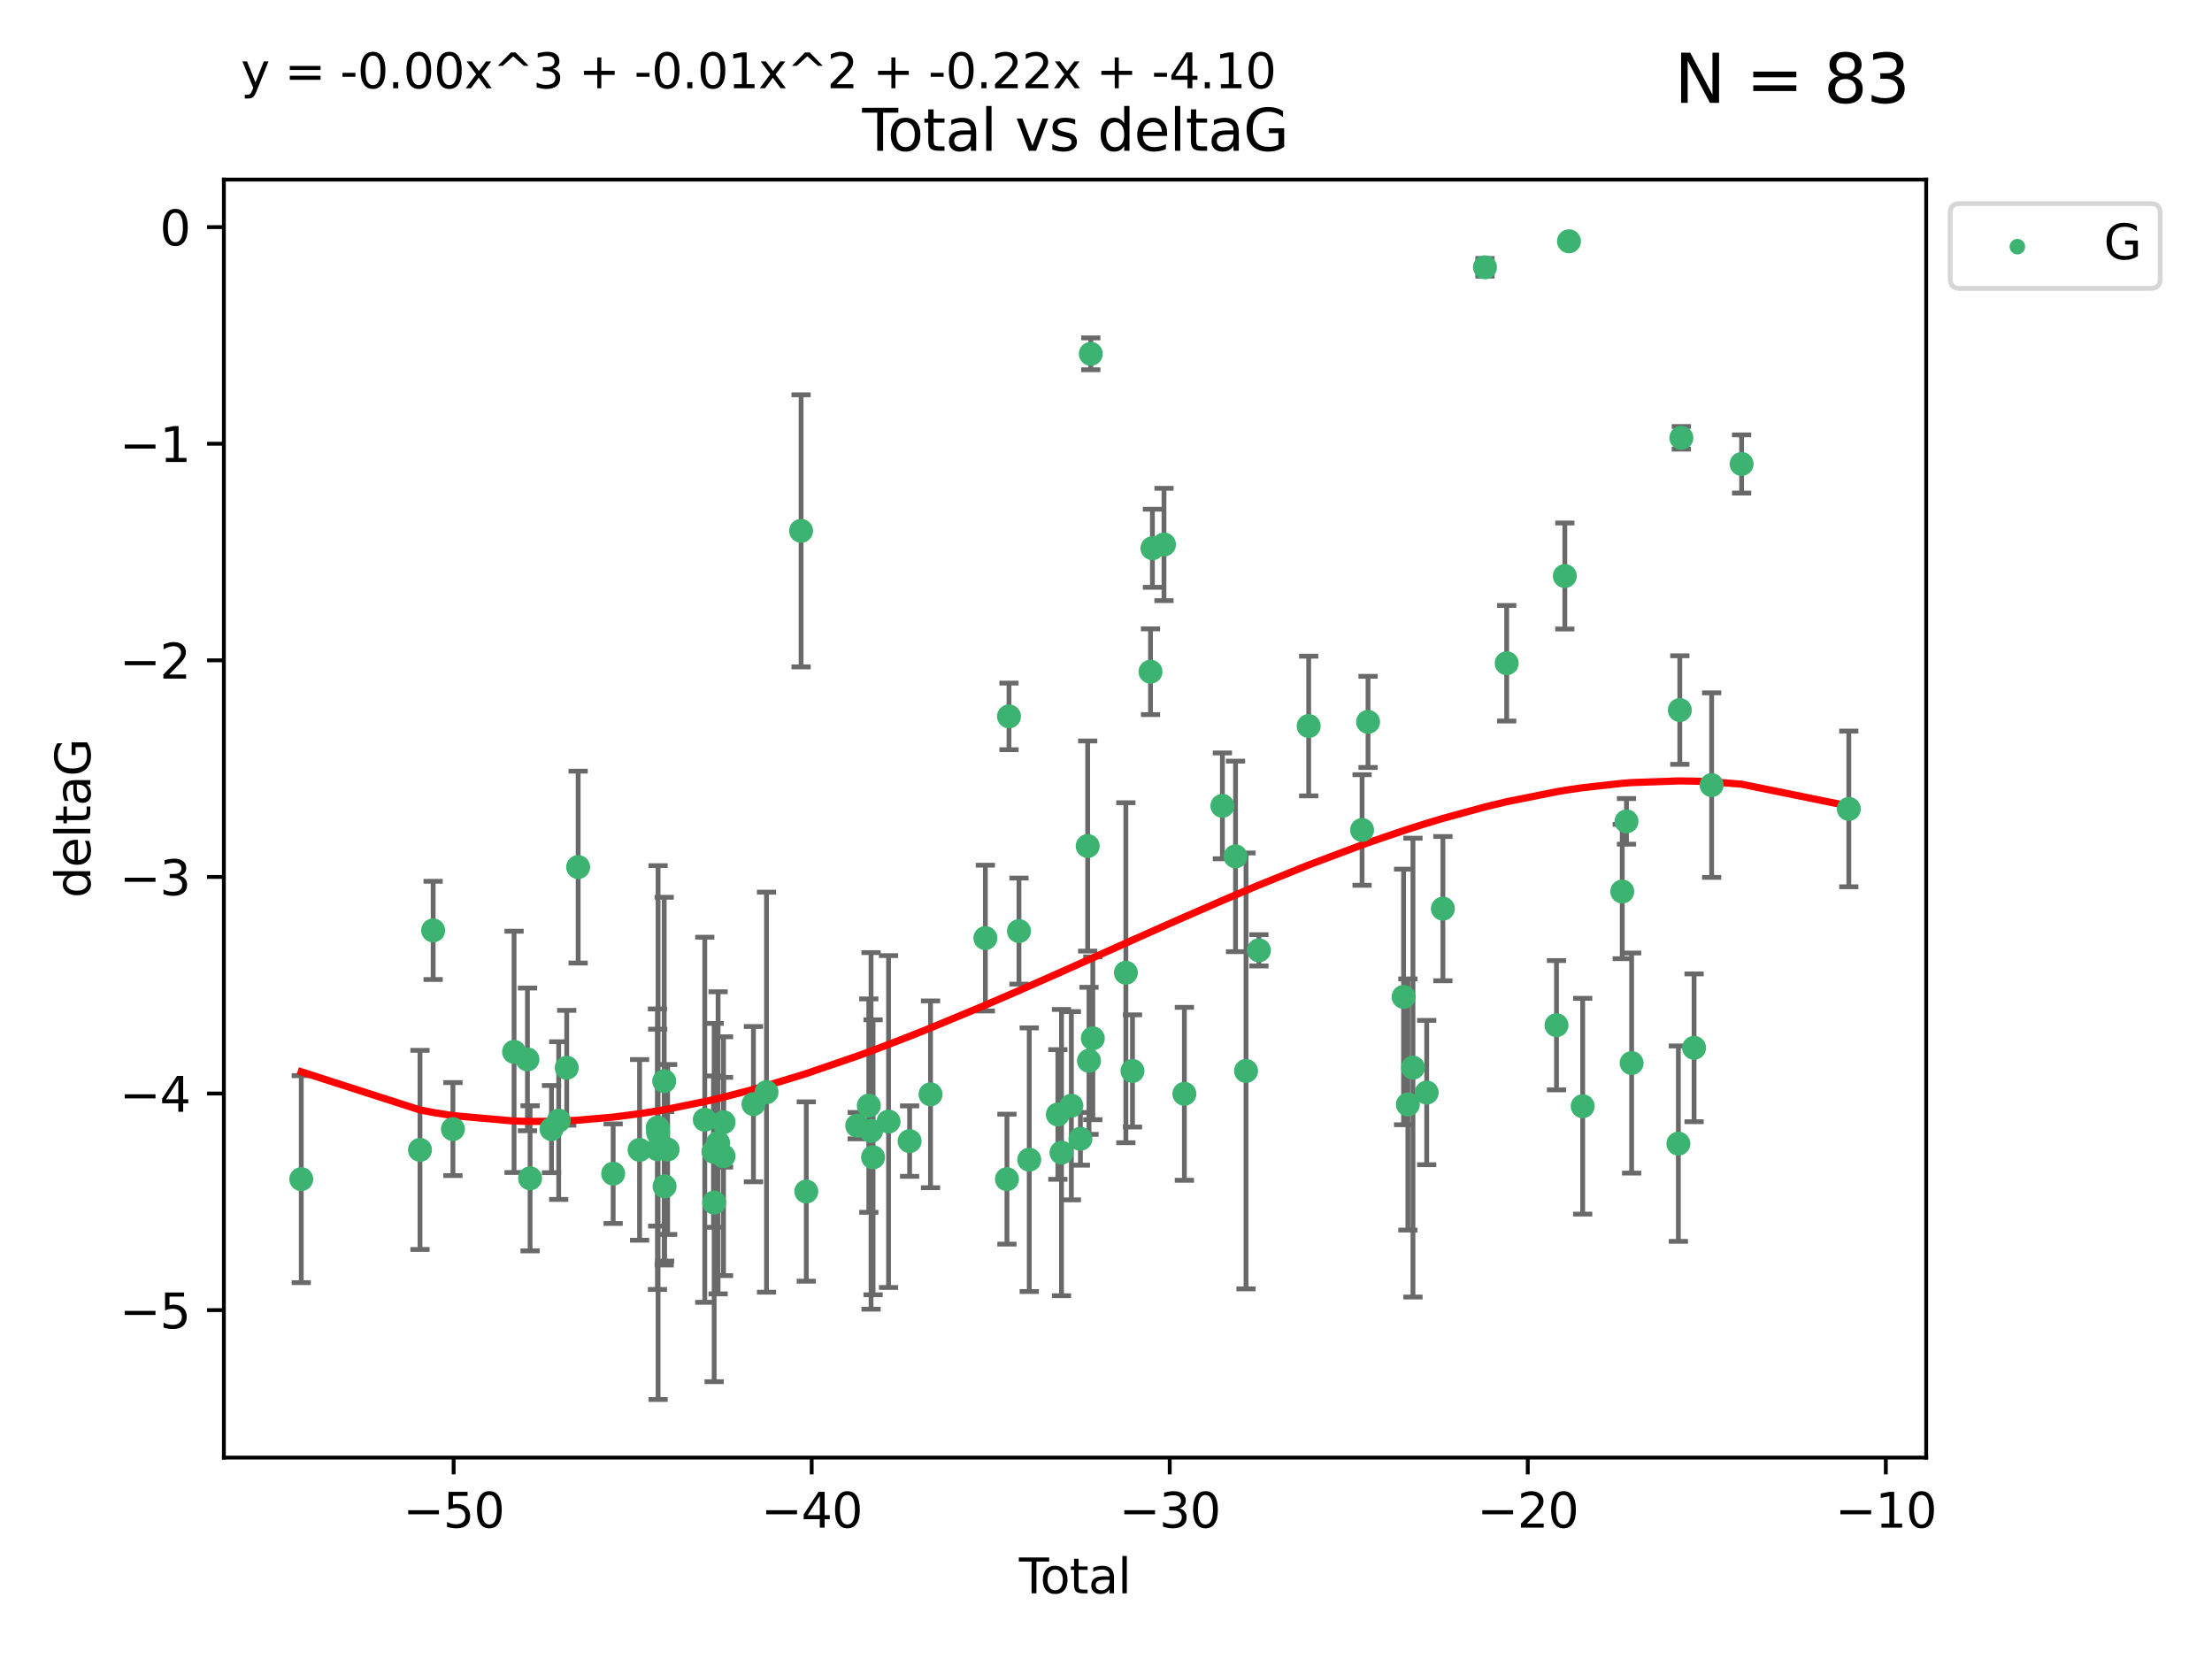 <?xml version="1.0" encoding="utf-8" standalone="no"?>
<!DOCTYPE svg PUBLIC "-//W3C//DTD SVG 1.1//EN"
  "http://www.w3.org/Graphics/SVG/1.1/DTD/svg11.dtd">
<svg xmlns:xlink="http://www.w3.org/1999/xlink" width="460.8pt" height="345.6pt" viewBox="0 0 460.8 345.6" xmlns="http://www.w3.org/2000/svg" version="1.1">
 <defs>
  <style type="text/css">*{stroke-linejoin: round; stroke-linecap: butt}</style>
 </defs>
 <g id="figure_1">
  <g id="patch_1">
   <path d="M 0 345.6 
L 460.8 345.6 
L 460.8 0 
L 0 0 
z
" style="fill: #ffffff"/>
  </g>
  <g id="axes_1">
   <g id="patch_2">
    <path d="M 46.64 303.64 
L 401.26 303.64 
L 401.26 37.411 
L 46.64 37.411 
z
" style="fill: #ffffff"/>
   </g>
   <g id="PathCollection_1">
    <defs>
     <path id="mba5faf07a5" d="M 0 1.118 
C 0.297 1.118 0.581 1 0.791 0.791 
C 1 0.581 1.118 0.297 1.118 0 
C 1.118 -0.297 1 -0.581 0.791 -0.791 
C 0.581 -1 0.297 -1.118 0 -1.118 
C -0.297 -1.118 -0.581 -1 -0.791 -0.791 
C -1 -0.581 -1.118 -0.297 -1.118 0 
C -1.118 0.297 -1 0.581 -0.791 0.791 
C -0.581 1 -0.297 1.118 0 1.118 
z
" style="stroke: #3cb371"/>
    </defs>
    <g clip-path="url(#p64772b6d7e)">
     <use xlink:href="#mba5faf07a5" x="62.759" y="245.636" style="fill: #3cb371; stroke: #3cb371"/>
     <use xlink:href="#mba5faf07a5" x="87.491" y="239.545" style="fill: #3cb371; stroke: #3cb371"/>
     <use xlink:href="#mba5faf07a5" x="90.233" y="193.822" style="fill: #3cb371; stroke: #3cb371"/>
     <use xlink:href="#mba5faf07a5" x="94.354" y="235.21" style="fill: #3cb371; stroke: #3cb371"/>
     <use xlink:href="#mba5faf07a5" x="107.092" y="219.121" style="fill: #3cb371; stroke: #3cb371"/>
     <use xlink:href="#mba5faf07a5" x="109.879" y="220.694" style="fill: #3cb371; stroke: #3cb371"/>
     <use xlink:href="#mba5faf07a5" x="110.43" y="245.465" style="fill: #3cb371; stroke: #3cb371"/>
     <use xlink:href="#mba5faf07a5" x="114.885" y="235.209" style="fill: #3cb371; stroke: #3cb371"/>
     <use xlink:href="#mba5faf07a5" x="116.388" y="233.438" style="fill: #3cb371; stroke: #3cb371"/>
     <use xlink:href="#mba5faf07a5" x="118.06" y="222.438" style="fill: #3cb371; stroke: #3cb371"/>
     <use xlink:href="#mba5faf07a5" x="120.44" y="180.628" style="fill: #3cb371; stroke: #3cb371"/>
     <use xlink:href="#mba5faf07a5" x="127.732" y="244.499" style="fill: #3cb371; stroke: #3cb371"/>
     <use xlink:href="#mba5faf07a5" x="133.241" y="239.542" style="fill: #3cb371; stroke: #3cb371"/>
     <use xlink:href="#mba5faf07a5" x="136.959" y="239.396" style="fill: #3cb371; stroke: #3cb371"/>
     <use xlink:href="#mba5faf07a5" x="137.015" y="234.902" style="fill: #3cb371; stroke: #3cb371"/>
     <use xlink:href="#mba5faf07a5" x="137.091" y="235.937" style="fill: #3cb371; stroke: #3cb371"/>
     <use xlink:href="#mba5faf07a5" x="138.366" y="225.218" style="fill: #3cb371; stroke: #3cb371"/>
     <use xlink:href="#mba5faf07a5" x="138.445" y="247.139" style="fill: #3cb371; stroke: #3cb371"/>
     <use xlink:href="#mba5faf07a5" x="139.078" y="239.458" style="fill: #3cb371; stroke: #3cb371"/>
     <use xlink:href="#mba5faf07a5" x="146.818" y="233.267" style="fill: #3cb371; stroke: #3cb371"/>
     <use xlink:href="#mba5faf07a5" x="148.628" y="239.905" style="fill: #3cb371; stroke: #3cb371"/>
     <use xlink:href="#mba5faf07a5" x="148.774" y="250.507" style="fill: #3cb371; stroke: #3cb371"/>
     <use xlink:href="#mba5faf07a5" x="149.594" y="238.074" style="fill: #3cb371; stroke: #3cb371"/>
     <use xlink:href="#mba5faf07a5" x="150.724" y="240.856" style="fill: #3cb371; stroke: #3cb371"/>
     <use xlink:href="#mba5faf07a5" x="150.725" y="233.778" style="fill: #3cb371; stroke: #3cb371"/>
     <use xlink:href="#mba5faf07a5" x="156.957" y="230.01" style="fill: #3cb371; stroke: #3cb371"/>
     <use xlink:href="#mba5faf07a5" x="159.68" y="227.525" style="fill: #3cb371; stroke: #3cb371"/>
     <use xlink:href="#mba5faf07a5" x="166.881" y="110.585" style="fill: #3cb371; stroke: #3cb371"/>
     <use xlink:href="#mba5faf07a5" x="167.967" y="248.215" style="fill: #3cb371; stroke: #3cb371"/>
     <use xlink:href="#mba5faf07a5" x="178.574" y="234.491" style="fill: #3cb371; stroke: #3cb371"/>
     <use xlink:href="#mba5faf07a5" x="180.988" y="230.321" style="fill: #3cb371; stroke: #3cb371"/>
     <use xlink:href="#mba5faf07a5" x="181.457" y="235.588" style="fill: #3cb371; stroke: #3cb371"/>
     <use xlink:href="#mba5faf07a5" x="181.878" y="241.086" style="fill: #3cb371; stroke: #3cb371"/>
     <use xlink:href="#mba5faf07a5" x="185.102" y="233.64" style="fill: #3cb371; stroke: #3cb371"/>
     <use xlink:href="#mba5faf07a5" x="189.489" y="237.715" style="fill: #3cb371; stroke: #3cb371"/>
     <use xlink:href="#mba5faf07a5" x="193.845" y="227.969" style="fill: #3cb371; stroke: #3cb371"/>
     <use xlink:href="#mba5faf07a5" x="205.269" y="195.418" style="fill: #3cb371; stroke: #3cb371"/>
     <use xlink:href="#mba5faf07a5" x="209.766" y="245.638" style="fill: #3cb371; stroke: #3cb371"/>
     <use xlink:href="#mba5faf07a5" x="210.193" y="149.237" style="fill: #3cb371; stroke: #3cb371"/>
     <use xlink:href="#mba5faf07a5" x="212.272" y="193.962" style="fill: #3cb371; stroke: #3cb371"/>
     <use xlink:href="#mba5faf07a5" x="214.411" y="241.588" style="fill: #3cb371; stroke: #3cb371"/>
     <use xlink:href="#mba5faf07a5" x="220.371" y="232.165" style="fill: #3cb371; stroke: #3cb371"/>
     <use xlink:href="#mba5faf07a5" x="221.13" y="240.11" style="fill: #3cb371; stroke: #3cb371"/>
     <use xlink:href="#mba5faf07a5" x="223.184" y="230.339" style="fill: #3cb371; stroke: #3cb371"/>
     <use xlink:href="#mba5faf07a5" x="225.073" y="237.234" style="fill: #3cb371; stroke: #3cb371"/>
     <use xlink:href="#mba5faf07a5" x="226.584" y="176.241" style="fill: #3cb371; stroke: #3cb371"/>
     <use xlink:href="#mba5faf07a5" x="226.857" y="220.986" style="fill: #3cb371; stroke: #3cb371"/>
     <use xlink:href="#mba5faf07a5" x="227.233" y="73.708" style="fill: #3cb371; stroke: #3cb371"/>
     <use xlink:href="#mba5faf07a5" x="227.655" y="216.298" style="fill: #3cb371; stroke: #3cb371"/>
     <use xlink:href="#mba5faf07a5" x="234.541" y="202.635" style="fill: #3cb371; stroke: #3cb371"/>
     <use xlink:href="#mba5faf07a5" x="235.918" y="223.095" style="fill: #3cb371; stroke: #3cb371"/>
     <use xlink:href="#mba5faf07a5" x="239.67" y="139.931" style="fill: #3cb371; stroke: #3cb371"/>
     <use xlink:href="#mba5faf07a5" x="240.07" y="114.208" style="fill: #3cb371; stroke: #3cb371"/>
     <use xlink:href="#mba5faf07a5" x="242.481" y="113.426" style="fill: #3cb371; stroke: #3cb371"/>
     <use xlink:href="#mba5faf07a5" x="246.728" y="227.86" style="fill: #3cb371; stroke: #3cb371"/>
     <use xlink:href="#mba5faf07a5" x="254.647" y="167.877" style="fill: #3cb371; stroke: #3cb371"/>
     <use xlink:href="#mba5faf07a5" x="257.385" y="178.402" style="fill: #3cb371; stroke: #3cb371"/>
     <use xlink:href="#mba5faf07a5" x="259.569" y="223.093" style="fill: #3cb371; stroke: #3cb371"/>
     <use xlink:href="#mba5faf07a5" x="262.256" y="197.967" style="fill: #3cb371; stroke: #3cb371"/>
     <use xlink:href="#mba5faf07a5" x="272.624" y="151.245" style="fill: #3cb371; stroke: #3cb371"/>
     <use xlink:href="#mba5faf07a5" x="283.745" y="172.901" style="fill: #3cb371; stroke: #3cb371"/>
     <use xlink:href="#mba5faf07a5" x="284.989" y="150.385" style="fill: #3cb371; stroke: #3cb371"/>
     <use xlink:href="#mba5faf07a5" x="292.393" y="207.68" style="fill: #3cb371; stroke: #3cb371"/>
     <use xlink:href="#mba5faf07a5" x="293.286" y="230.088" style="fill: #3cb371; stroke: #3cb371"/>
     <use xlink:href="#mba5faf07a5" x="294.346" y="222.403" style="fill: #3cb371; stroke: #3cb371"/>
     <use xlink:href="#mba5faf07a5" x="297.208" y="227.599" style="fill: #3cb371; stroke: #3cb371"/>
     <use xlink:href="#mba5faf07a5" x="300.582" y="189.289" style="fill: #3cb371; stroke: #3cb371"/>
     <use xlink:href="#mba5faf07a5" x="309.347" y="55.682" style="fill: #3cb371; stroke: #3cb371"/>
     <use xlink:href="#mba5faf07a5" x="313.871" y="138.164" style="fill: #3cb371; stroke: #3cb371"/>
     <use xlink:href="#mba5faf07a5" x="324.245" y="213.569" style="fill: #3cb371; stroke: #3cb371"/>
     <use xlink:href="#mba5faf07a5" x="325.984" y="119.992" style="fill: #3cb371; stroke: #3cb371"/>
     <use xlink:href="#mba5faf07a5" x="326.845" y="50.266" style="fill: #3cb371; stroke: #3cb371"/>
     <use xlink:href="#mba5faf07a5" x="329.703" y="230.443" style="fill: #3cb371; stroke: #3cb371"/>
     <use xlink:href="#mba5faf07a5" x="337.942" y="185.719" style="fill: #3cb371; stroke: #3cb371"/>
     <use xlink:href="#mba5faf07a5" x="338.826" y="171.107" style="fill: #3cb371; stroke: #3cb371"/>
     <use xlink:href="#mba5faf07a5" x="339.898" y="221.454" style="fill: #3cb371; stroke: #3cb371"/>
     <use xlink:href="#mba5faf07a5" x="349.636" y="238.241" style="fill: #3cb371; stroke: #3cb371"/>
     <use xlink:href="#mba5faf07a5" x="349.938" y="147.918" style="fill: #3cb371; stroke: #3cb371"/>
     <use xlink:href="#mba5faf07a5" x="350.257" y="91.203" style="fill: #3cb371; stroke: #3cb371"/>
     <use xlink:href="#mba5faf07a5" x="352.908" y="218.278" style="fill: #3cb371; stroke: #3cb371"/>
     <use xlink:href="#mba5faf07a5" x="356.569" y="163.553" style="fill: #3cb371; stroke: #3cb371"/>
     <use xlink:href="#mba5faf07a5" x="362.808" y="96.654" style="fill: #3cb371; stroke: #3cb371"/>
     <use xlink:href="#mba5faf07a5" x="385.141" y="168.513" style="fill: #3cb371; stroke: #3cb371"/>
    </g>
   </g>
   <g id="matplotlib.axis_1">
    <g id="xtick_1">
     <g id="line2d_1">
      <defs>
       <path id="mac112cb609" d="M 0 0 
L 0 3.5 
" style="stroke: #000000; stroke-width: 0.8"/>
      </defs>
      <g>
       <use xlink:href="#mac112cb609" x="94.502" y="303.64" style="stroke: #000000; stroke-width: 0.8"/>
      </g>
     </g>
     <g id="text_1">
      <!-- −50 -->
      <g transform="translate(83.949 318.238)scale(0.1 -0.1)">
       <defs>
        <path id="DejaVuSans-2212" d="M 678 2272 
L 4684 2272 
L 4684 1741 
L 678 1741 
L 678 2272 
z
" transform="scale(0.016)"/>
        <path id="DejaVuSans-35" d="M 691 4666 
L 3169 4666 
L 3169 4134 
L 1269 4134 
L 1269 2991 
Q 1406 3038 1543 3061 
Q 1681 3084 1819 3084 
Q 2600 3084 3056 2656 
Q 3513 2228 3513 1497 
Q 3513 744 3044 326 
Q 2575 -91 1722 -91 
Q 1428 -91 1123 -41 
Q 819 9 494 109 
L 494 744 
Q 775 591 1075 516 
Q 1375 441 1709 441 
Q 2250 441 2565 725 
Q 2881 1009 2881 1497 
Q 2881 1984 2565 2268 
Q 2250 2553 1709 2553 
Q 1456 2553 1204 2497 
Q 953 2441 691 2322 
L 691 4666 
z
" transform="scale(0.016)"/>
        <path id="DejaVuSans-30" d="M 2034 4250 
Q 1547 4250 1301 3770 
Q 1056 3291 1056 2328 
Q 1056 1369 1301 889 
Q 1547 409 2034 409 
Q 2525 409 2770 889 
Q 3016 1369 3016 2328 
Q 3016 3291 2770 3770 
Q 2525 4250 2034 4250 
z
M 2034 4750 
Q 2819 4750 3233 4129 
Q 3647 3509 3647 2328 
Q 3647 1150 3233 529 
Q 2819 -91 2034 -91 
Q 1250 -91 836 529 
Q 422 1150 422 2328 
Q 422 3509 836 4129 
Q 1250 4750 2034 4750 
z
" transform="scale(0.016)"/>
       </defs>
       <use xlink:href="#DejaVuSans-2212"/>
       <use xlink:href="#DejaVuSans-35" x="83.789"/>
       <use xlink:href="#DejaVuSans-30" x="147.412"/>
      </g>
     </g>
    </g>
    <g id="xtick_2">
     <g id="line2d_2">
      <g>
       <use xlink:href="#mac112cb609" x="169.088" y="303.64" style="stroke: #000000; stroke-width: 0.8"/>
      </g>
     </g>
     <g id="text_2">
      <!-- −40 -->
      <g transform="translate(158.536 318.238)scale(0.1 -0.1)">
       <defs>
        <path id="DejaVuSans-34" d="M 2419 4116 
L 825 1625 
L 2419 1625 
L 2419 4116 
z
M 2253 4666 
L 3047 4666 
L 3047 1625 
L 3713 1625 
L 3713 1100 
L 3047 1100 
L 3047 0 
L 2419 0 
L 2419 1100 
L 313 1100 
L 313 1709 
L 2253 4666 
z
" transform="scale(0.016)"/>
       </defs>
       <use xlink:href="#DejaVuSans-2212"/>
       <use xlink:href="#DejaVuSans-34" x="83.789"/>
       <use xlink:href="#DejaVuSans-30" x="147.412"/>
      </g>
     </g>
    </g>
    <g id="xtick_3">
     <g id="line2d_3">
      <g>
       <use xlink:href="#mac112cb609" x="243.675" y="303.64" style="stroke: #000000; stroke-width: 0.8"/>
      </g>
     </g>
     <g id="text_3">
      <!-- −30 -->
      <g transform="translate(233.123 318.238)scale(0.1 -0.1)">
       <defs>
        <path id="DejaVuSans-33" d="M 2597 2516 
Q 3050 2419 3304 2112 
Q 3559 1806 3559 1356 
Q 3559 666 3084 287 
Q 2609 -91 1734 -91 
Q 1441 -91 1130 -33 
Q 819 25 488 141 
L 488 750 
Q 750 597 1062 519 
Q 1375 441 1716 441 
Q 2309 441 2620 675 
Q 2931 909 2931 1356 
Q 2931 1769 2642 2001 
Q 2353 2234 1838 2234 
L 1294 2234 
L 1294 2753 
L 1863 2753 
Q 2328 2753 2575 2939 
Q 2822 3125 2822 3475 
Q 2822 3834 2567 4026 
Q 2313 4219 1838 4219 
Q 1578 4219 1281 4162 
Q 984 4106 628 3988 
L 628 4550 
Q 988 4650 1302 4700 
Q 1616 4750 1894 4750 
Q 2613 4750 3031 4423 
Q 3450 4097 3450 3541 
Q 3450 3153 3228 2886 
Q 3006 2619 2597 2516 
z
" transform="scale(0.016)"/>
       </defs>
       <use xlink:href="#DejaVuSans-2212"/>
       <use xlink:href="#DejaVuSans-33" x="83.789"/>
       <use xlink:href="#DejaVuSans-30" x="147.412"/>
      </g>
     </g>
    </g>
    <g id="xtick_4">
     <g id="line2d_4">
      <g>
       <use xlink:href="#mac112cb609" x="318.262" y="303.64" style="stroke: #000000; stroke-width: 0.8"/>
      </g>
     </g>
     <g id="text_4">
      <!-- −20 -->
      <g transform="translate(307.71 318.238)scale(0.1 -0.1)">
       <defs>
        <path id="DejaVuSans-32" d="M 1228 531 
L 3431 531 
L 3431 0 
L 469 0 
L 469 531 
Q 828 903 1448 1529 
Q 2069 2156 2228 2338 
Q 2531 2678 2651 2914 
Q 2772 3150 2772 3378 
Q 2772 3750 2511 3984 
Q 2250 4219 1831 4219 
Q 1534 4219 1204 4116 
Q 875 4013 500 3803 
L 500 4441 
Q 881 4594 1212 4672 
Q 1544 4750 1819 4750 
Q 2544 4750 2975 4387 
Q 3406 4025 3406 3419 
Q 3406 3131 3298 2873 
Q 3191 2616 2906 2266 
Q 2828 2175 2409 1742 
Q 1991 1309 1228 531 
z
" transform="scale(0.016)"/>
       </defs>
       <use xlink:href="#DejaVuSans-2212"/>
       <use xlink:href="#DejaVuSans-32" x="83.789"/>
       <use xlink:href="#DejaVuSans-30" x="147.412"/>
      </g>
     </g>
    </g>
    <g id="xtick_5">
     <g id="line2d_5">
      <g>
       <use xlink:href="#mac112cb609" x="392.849" y="303.64" style="stroke: #000000; stroke-width: 0.8"/>
      </g>
     </g>
     <g id="text_5">
      <!-- −10 -->
      <g transform="translate(382.296 318.238)scale(0.1 -0.1)">
       <defs>
        <path id="DejaVuSans-31" d="M 794 531 
L 1825 531 
L 1825 4091 
L 703 3866 
L 703 4441 
L 1819 4666 
L 2450 4666 
L 2450 531 
L 3481 531 
L 3481 0 
L 794 0 
L 794 531 
z
" transform="scale(0.016)"/>
       </defs>
       <use xlink:href="#DejaVuSans-2212"/>
       <use xlink:href="#DejaVuSans-31" x="83.789"/>
       <use xlink:href="#DejaVuSans-30" x="147.412"/>
      </g>
     </g>
    </g>
    <g id="text_6">
     <!-- Total -->
     <g transform="translate(212.273 331.917)scale(0.1 -0.1)">
      <defs>
       <path id="DejaVuSans-54" d="M -19 4666 
L 3928 4666 
L 3928 4134 
L 2272 4134 
L 2272 0 
L 1638 0 
L 1638 4134 
L -19 4134 
L -19 4666 
z
" transform="scale(0.016)"/>
       <path id="DejaVuSans-6f" d="M 1959 3097 
Q 1497 3097 1228 2736 
Q 959 2375 959 1747 
Q 959 1119 1226 758 
Q 1494 397 1959 397 
Q 2419 397 2687 759 
Q 2956 1122 2956 1747 
Q 2956 2369 2687 2733 
Q 2419 3097 1959 3097 
z
M 1959 3584 
Q 2709 3584 3137 3096 
Q 3566 2609 3566 1747 
Q 3566 888 3137 398 
Q 2709 -91 1959 -91 
Q 1206 -91 779 398 
Q 353 888 353 1747 
Q 353 2609 779 3096 
Q 1206 3584 1959 3584 
z
" transform="scale(0.016)"/>
       <path id="DejaVuSans-74" d="M 1172 4494 
L 1172 3500 
L 2356 3500 
L 2356 3053 
L 1172 3053 
L 1172 1153 
Q 1172 725 1289 603 
Q 1406 481 1766 481 
L 2356 481 
L 2356 0 
L 1766 0 
Q 1100 0 847 248 
Q 594 497 594 1153 
L 594 3053 
L 172 3053 
L 172 3500 
L 594 3500 
L 594 4494 
L 1172 4494 
z
" transform="scale(0.016)"/>
       <path id="DejaVuSans-61" d="M 2194 1759 
Q 1497 1759 1228 1600 
Q 959 1441 959 1056 
Q 959 750 1161 570 
Q 1363 391 1709 391 
Q 2188 391 2477 730 
Q 2766 1069 2766 1631 
L 2766 1759 
L 2194 1759 
z
M 3341 1997 
L 3341 0 
L 2766 0 
L 2766 531 
Q 2569 213 2275 61 
Q 1981 -91 1556 -91 
Q 1019 -91 701 211 
Q 384 513 384 1019 
Q 384 1609 779 1909 
Q 1175 2209 1959 2209 
L 2766 2209 
L 2766 2266 
Q 2766 2663 2505 2880 
Q 2244 3097 1772 3097 
Q 1472 3097 1187 3025 
Q 903 2953 641 2809 
L 641 3341 
Q 956 3463 1253 3523 
Q 1550 3584 1831 3584 
Q 2591 3584 2966 3190 
Q 3341 2797 3341 1997 
z
" transform="scale(0.016)"/>
       <path id="DejaVuSans-6c" d="M 603 4863 
L 1178 4863 
L 1178 0 
L 603 0 
L 603 4863 
z
" transform="scale(0.016)"/>
      </defs>
      <use xlink:href="#DejaVuSans-54"/>
      <use xlink:href="#DejaVuSans-6f" x="44.084"/>
      <use xlink:href="#DejaVuSans-74" x="105.266"/>
      <use xlink:href="#DejaVuSans-61" x="144.475"/>
      <use xlink:href="#DejaVuSans-6c" x="205.754"/>
     </g>
    </g>
   </g>
   <g id="matplotlib.axis_2">
    <g id="ytick_1">
     <g id="line2d_6">
      <defs>
       <path id="me16976a8c5" d="M 0 0 
L -3.5 0 
" style="stroke: #000000; stroke-width: 0.8"/>
      </defs>
      <g>
       <use xlink:href="#me16976a8c5" x="46.64" y="272.918" style="stroke: #000000; stroke-width: 0.8"/>
      </g>
     </g>
     <g id="text_7">
      <!-- −5 -->
      <g transform="translate(24.898 276.717)scale(0.1 -0.1)">
       <use xlink:href="#DejaVuSans-2212"/>
       <use xlink:href="#DejaVuSans-35" x="83.789"/>
      </g>
     </g>
    </g>
    <g id="ytick_2">
     <g id="line2d_7">
      <g>
       <use xlink:href="#me16976a8c5" x="46.64" y="227.798" style="stroke: #000000; stroke-width: 0.8"/>
      </g>
     </g>
     <g id="text_8">
      <!-- −4 -->
      <g transform="translate(24.898 231.598)scale(0.1 -0.1)">
       <use xlink:href="#DejaVuSans-2212"/>
       <use xlink:href="#DejaVuSans-34" x="83.789"/>
      </g>
     </g>
    </g>
    <g id="ytick_3">
     <g id="line2d_8">
      <g>
       <use xlink:href="#me16976a8c5" x="46.64" y="182.678" style="stroke: #000000; stroke-width: 0.8"/>
      </g>
     </g>
     <g id="text_9">
      <!-- −3 -->
      <g transform="translate(24.898 186.478)scale(0.1 -0.1)">
       <use xlink:href="#DejaVuSans-2212"/>
       <use xlink:href="#DejaVuSans-33" x="83.789"/>
      </g>
     </g>
    </g>
    <g id="ytick_4">
     <g id="line2d_9">
      <g>
       <use xlink:href="#me16976a8c5" x="46.64" y="137.559" style="stroke: #000000; stroke-width: 0.8"/>
      </g>
     </g>
     <g id="text_10">
      <!-- −2 -->
      <g transform="translate(24.898 141.358)scale(0.1 -0.1)">
       <use xlink:href="#DejaVuSans-2212"/>
       <use xlink:href="#DejaVuSans-32" x="83.789"/>
      </g>
     </g>
    </g>
    <g id="ytick_5">
     <g id="line2d_10">
      <g>
       <use xlink:href="#me16976a8c5" x="46.64" y="92.439" style="stroke: #000000; stroke-width: 0.8"/>
      </g>
     </g>
     <g id="text_11">
      <!-- −1 -->
      <g transform="translate(24.898 96.238)scale(0.1 -0.1)">
       <use xlink:href="#DejaVuSans-2212"/>
       <use xlink:href="#DejaVuSans-31" x="83.789"/>
      </g>
     </g>
    </g>
    <g id="ytick_6">
     <g id="line2d_11">
      <g>
       <use xlink:href="#me16976a8c5" x="46.64" y="47.319" style="stroke: #000000; stroke-width: 0.8"/>
      </g>
     </g>
     <g id="text_12">
      <!-- 0 -->
      <g transform="translate(33.278 51.118)scale(0.1 -0.1)">
       <use xlink:href="#DejaVuSans-30"/>
      </g>
     </g>
    </g>
    <g id="text_13">
     <!-- deltaG -->
     <g transform="translate(18.818 187.064)rotate(-90)scale(0.1 -0.1)">
      <defs>
       <path id="DejaVuSans-64" d="M 2906 2969 
L 2906 4863 
L 3481 4863 
L 3481 0 
L 2906 0 
L 2906 525 
Q 2725 213 2448 61 
Q 2172 -91 1784 -91 
Q 1150 -91 751 415 
Q 353 922 353 1747 
Q 353 2572 751 3078 
Q 1150 3584 1784 3584 
Q 2172 3584 2448 3432 
Q 2725 3281 2906 2969 
z
M 947 1747 
Q 947 1113 1208 752 
Q 1469 391 1925 391 
Q 2381 391 2643 752 
Q 2906 1113 2906 1747 
Q 2906 2381 2643 2742 
Q 2381 3103 1925 3103 
Q 1469 3103 1208 2742 
Q 947 2381 947 1747 
z
" transform="scale(0.016)"/>
       <path id="DejaVuSans-65" d="M 3597 1894 
L 3597 1613 
L 953 1613 
Q 991 1019 1311 708 
Q 1631 397 2203 397 
Q 2534 397 2845 478 
Q 3156 559 3463 722 
L 3463 178 
Q 3153 47 2828 -22 
Q 2503 -91 2169 -91 
Q 1331 -91 842 396 
Q 353 884 353 1716 
Q 353 2575 817 3079 
Q 1281 3584 2069 3584 
Q 2775 3584 3186 3129 
Q 3597 2675 3597 1894 
z
M 3022 2063 
Q 3016 2534 2758 2815 
Q 2500 3097 2075 3097 
Q 1594 3097 1305 2825 
Q 1016 2553 972 2059 
L 3022 2063 
z
" transform="scale(0.016)"/>
       <path id="DejaVuSans-47" d="M 3809 666 
L 3809 1919 
L 2778 1919 
L 2778 2438 
L 4434 2438 
L 4434 434 
Q 4069 175 3628 42 
Q 3188 -91 2688 -91 
Q 1594 -91 976 548 
Q 359 1188 359 2328 
Q 359 3472 976 4111 
Q 1594 4750 2688 4750 
Q 3144 4750 3555 4637 
Q 3966 4525 4313 4306 
L 4313 3634 
Q 3963 3931 3569 4081 
Q 3175 4231 2741 4231 
Q 1884 4231 1454 3753 
Q 1025 3275 1025 2328 
Q 1025 1384 1454 906 
Q 1884 428 2741 428 
Q 3075 428 3337 486 
Q 3600 544 3809 666 
z
" transform="scale(0.016)"/>
      </defs>
      <use xlink:href="#DejaVuSans-64"/>
      <use xlink:href="#DejaVuSans-65" x="63.477"/>
      <use xlink:href="#DejaVuSans-6c" x="125"/>
      <use xlink:href="#DejaVuSans-74" x="152.783"/>
      <use xlink:href="#DejaVuSans-61" x="191.992"/>
      <use xlink:href="#DejaVuSans-47" x="253.271"/>
     </g>
    </g>
   </g>
   <g id="LineCollection_1">
    <path d="M 62.759 267.198 
L 62.759 224.073 
" clip-path="url(#p64772b6d7e)" style="fill: none; stroke: #696969"/>
    <path d="M 87.491 260.283 
L 87.491 218.806 
" clip-path="url(#p64772b6d7e)" style="fill: none; stroke: #696969"/>
    <path d="M 90.233 204.051 
L 90.233 183.593 
" clip-path="url(#p64772b6d7e)" style="fill: none; stroke: #696969"/>
    <path d="M 94.354 244.896 
L 94.354 225.523 
" clip-path="url(#p64772b6d7e)" style="fill: none; stroke: #696969"/>
    <path d="M 107.092 244.252 
L 107.092 193.99 
" clip-path="url(#p64772b6d7e)" style="fill: none; stroke: #696969"/>
    <path d="M 109.879 235.555 
L 109.879 205.832 
" clip-path="url(#p64772b6d7e)" style="fill: none; stroke: #696969"/>
    <path d="M 110.43 260.581 
L 110.43 230.349 
" clip-path="url(#p64772b6d7e)" style="fill: none; stroke: #696969"/>
    <path d="M 114.885 244.293 
L 114.885 226.126 
" clip-path="url(#p64772b6d7e)" style="fill: none; stroke: #696969"/>
    <path d="M 116.388 249.866 
L 116.388 217.01 
" clip-path="url(#p64772b6d7e)" style="fill: none; stroke: #696969"/>
    <path d="M 118.06 234.399 
L 118.06 210.477 
" clip-path="url(#p64772b6d7e)" style="fill: none; stroke: #696969"/>
    <path d="M 120.44 200.612 
L 120.44 160.644 
" clip-path="url(#p64772b6d7e)" style="fill: none; stroke: #696969"/>
    <path d="M 127.732 254.873 
L 127.732 234.125 
" clip-path="url(#p64772b6d7e)" style="fill: none; stroke: #696969"/>
    <path d="M 133.241 258.359 
L 133.241 220.725 
" clip-path="url(#p64772b6d7e)" style="fill: none; stroke: #696969"/>
    <path d="M 136.959 268.614 
L 136.959 210.178 
" clip-path="url(#p64772b6d7e)" style="fill: none; stroke: #696969"/>
    <path d="M 137.015 255.409 
L 137.015 214.396 
" clip-path="url(#p64772b6d7e)" style="fill: none; stroke: #696969"/>
    <path d="M 137.091 291.539 
L 137.091 180.336 
" clip-path="url(#p64772b6d7e)" style="fill: none; stroke: #696969"/>
    <path d="M 138.366 263.519 
L 138.366 186.917 
" clip-path="url(#p64772b6d7e)" style="fill: none; stroke: #696969"/>
    <path d="M 138.445 262.704 
L 138.445 231.574 
" clip-path="url(#p64772b6d7e)" style="fill: none; stroke: #696969"/>
    <path d="M 139.078 257.155 
L 139.078 221.76 
" clip-path="url(#p64772b6d7e)" style="fill: none; stroke: #696969"/>
    <path d="M 146.818 271.293 
L 146.818 195.242 
" clip-path="url(#p64772b6d7e)" style="fill: none; stroke: #696969"/>
    <path d="M 148.628 255.67 
L 148.628 224.14 
" clip-path="url(#p64772b6d7e)" style="fill: none; stroke: #696969"/>
    <path d="M 148.774 287.827 
L 148.774 213.187 
" clip-path="url(#p64772b6d7e)" style="fill: none; stroke: #696969"/>
    <path d="M 149.594 269.539 
L 149.594 206.608 
" clip-path="url(#p64772b6d7e)" style="fill: none; stroke: #696969"/>
    <path d="M 150.724 265.736 
L 150.724 215.976 
" clip-path="url(#p64772b6d7e)" style="fill: none; stroke: #696969"/>
    <path d="M 150.725 243.123 
L 150.725 224.432 
" clip-path="url(#p64772b6d7e)" style="fill: none; stroke: #696969"/>
    <path d="M 156.957 246.181 
L 156.957 213.838 
" clip-path="url(#p64772b6d7e)" style="fill: none; stroke: #696969"/>
    <path d="M 159.68 269.191 
L 159.68 185.858 
" clip-path="url(#p64772b6d7e)" style="fill: none; stroke: #696969"/>
    <path d="M 166.881 138.926 
L 166.881 82.244 
" clip-path="url(#p64772b6d7e)" style="fill: none; stroke: #696969"/>
    <path d="M 167.967 266.897 
L 167.967 229.533 
" clip-path="url(#p64772b6d7e)" style="fill: none; stroke: #696969"/>
    <path d="M 178.574 237.236 
L 178.574 231.747 
" clip-path="url(#p64772b6d7e)" style="fill: none; stroke: #696969"/>
    <path d="M 180.988 252.551 
L 180.988 208.09 
" clip-path="url(#p64772b6d7e)" style="fill: none; stroke: #696969"/>
    <path d="M 181.457 272.729 
L 181.457 198.446 
" clip-path="url(#p64772b6d7e)" style="fill: none; stroke: #696969"/>
    <path d="M 181.878 269.728 
L 181.878 212.445 
" clip-path="url(#p64772b6d7e)" style="fill: none; stroke: #696969"/>
    <path d="M 185.102 268.206 
L 185.102 199.074 
" clip-path="url(#p64772b6d7e)" style="fill: none; stroke: #696969"/>
    <path d="M 189.489 245.053 
L 189.489 230.377 
" clip-path="url(#p64772b6d7e)" style="fill: none; stroke: #696969"/>
    <path d="M 193.845 247.429 
L 193.845 208.509 
" clip-path="url(#p64772b6d7e)" style="fill: none; stroke: #696969"/>
    <path d="M 205.269 210.604 
L 205.269 180.232 
" clip-path="url(#p64772b6d7e)" style="fill: none; stroke: #696969"/>
    <path d="M 209.766 259.171 
L 209.766 232.105 
" clip-path="url(#p64772b6d7e)" style="fill: none; stroke: #696969"/>
    <path d="M 210.193 156.175 
L 210.193 142.299 
" clip-path="url(#p64772b6d7e)" style="fill: none; stroke: #696969"/>
    <path d="M 212.272 205.006 
L 212.272 182.917 
" clip-path="url(#p64772b6d7e)" style="fill: none; stroke: #696969"/>
    <path d="M 214.411 269.045 
L 214.411 214.131 
" clip-path="url(#p64772b6d7e)" style="fill: none; stroke: #696969"/>
    <path d="M 220.371 245.672 
L 220.371 218.658 
" clip-path="url(#p64772b6d7e)" style="fill: none; stroke: #696969"/>
    <path d="M 221.13 269.924 
L 221.13 210.295 
" clip-path="url(#p64772b6d7e)" style="fill: none; stroke: #696969"/>
    <path d="M 223.184 249.949 
L 223.184 210.73 
" clip-path="url(#p64772b6d7e)" style="fill: none; stroke: #696969"/>
    <path d="M 225.073 242.726 
L 225.073 231.742 
" clip-path="url(#p64772b6d7e)" style="fill: none; stroke: #696969"/>
    <path d="M 226.584 198.125 
L 226.584 154.357 
" clip-path="url(#p64772b6d7e)" style="fill: none; stroke: #696969"/>
    <path d="M 226.857 236.302 
L 226.857 205.67 
" clip-path="url(#p64772b6d7e)" style="fill: none; stroke: #696969"/>
    <path d="M 227.233 77.029 
L 227.233 70.387 
" clip-path="url(#p64772b6d7e)" style="fill: none; stroke: #696969"/>
    <path d="M 227.655 233.251 
L 227.655 199.345 
" clip-path="url(#p64772b6d7e)" style="fill: none; stroke: #696969"/>
    <path d="M 234.541 238.046 
L 234.541 167.224 
" clip-path="url(#p64772b6d7e)" style="fill: none; stroke: #696969"/>
    <path d="M 235.918 234.78 
L 235.918 211.409 
" clip-path="url(#p64772b6d7e)" style="fill: none; stroke: #696969"/>
    <path d="M 239.67 148.86 
L 239.67 131.003 
" clip-path="url(#p64772b6d7e)" style="fill: none; stroke: #696969"/>
    <path d="M 240.07 122.343 
L 240.07 106.074 
" clip-path="url(#p64772b6d7e)" style="fill: none; stroke: #696969"/>
    <path d="M 242.481 125.126 
L 242.481 101.726 
" clip-path="url(#p64772b6d7e)" style="fill: none; stroke: #696969"/>
    <path d="M 246.728 245.871 
L 246.728 209.849 
" clip-path="url(#p64772b6d7e)" style="fill: none; stroke: #696969"/>
    <path d="M 254.647 178.901 
L 254.647 156.854 
" clip-path="url(#p64772b6d7e)" style="fill: none; stroke: #696969"/>
    <path d="M 257.385 198.246 
L 257.385 158.558 
" clip-path="url(#p64772b6d7e)" style="fill: none; stroke: #696969"/>
    <path d="M 259.569 268.493 
L 259.569 177.694 
" clip-path="url(#p64772b6d7e)" style="fill: none; stroke: #696969"/>
    <path d="M 262.256 201.228 
L 262.256 194.707 
" clip-path="url(#p64772b6d7e)" style="fill: none; stroke: #696969"/>
    <path d="M 272.624 165.798 
L 272.624 136.692 
" clip-path="url(#p64772b6d7e)" style="fill: none; stroke: #696969"/>
    <path d="M 283.745 184.419 
L 283.745 161.383 
" clip-path="url(#p64772b6d7e)" style="fill: none; stroke: #696969"/>
    <path d="M 284.989 159.879 
L 284.989 140.89 
" clip-path="url(#p64772b6d7e)" style="fill: none; stroke: #696969"/>
    <path d="M 292.393 234.3 
L 292.393 181.06 
" clip-path="url(#p64772b6d7e)" style="fill: none; stroke: #696969"/>
    <path d="M 293.286 256.245 
L 293.286 203.932 
" clip-path="url(#p64772b6d7e)" style="fill: none; stroke: #696969"/>
    <path d="M 294.346 270.191 
L 294.346 174.614 
" clip-path="url(#p64772b6d7e)" style="fill: none; stroke: #696969"/>
    <path d="M 297.208 242.632 
L 297.208 212.565 
" clip-path="url(#p64772b6d7e)" style="fill: none; stroke: #696969"/>
    <path d="M 300.582 204.314 
L 300.582 174.263 
" clip-path="url(#p64772b6d7e)" style="fill: none; stroke: #696969"/>
    <path d="M 309.347 57.528 
L 309.347 53.836 
" clip-path="url(#p64772b6d7e)" style="fill: none; stroke: #696969"/>
    <path d="M 313.871 150.199 
L 313.871 126.129 
" clip-path="url(#p64772b6d7e)" style="fill: none; stroke: #696969"/>
    <path d="M 324.245 227.037 
L 324.245 200.101 
" clip-path="url(#p64772b6d7e)" style="fill: none; stroke: #696969"/>
    <path d="M 325.984 131.03 
L 325.984 108.954 
" clip-path="url(#p64772b6d7e)" style="fill: none; stroke: #696969"/>
    <path d="M 326.845 51.019 
L 326.845 49.513 
" clip-path="url(#p64772b6d7e)" style="fill: none; stroke: #696969"/>
    <path d="M 329.703 252.918 
L 329.703 207.968 
" clip-path="url(#p64772b6d7e)" style="fill: none; stroke: #696969"/>
    <path d="M 337.942 199.71 
L 337.942 171.727 
" clip-path="url(#p64772b6d7e)" style="fill: none; stroke: #696969"/>
    <path d="M 338.826 175.859 
L 338.826 166.355 
" clip-path="url(#p64772b6d7e)" style="fill: none; stroke: #696969"/>
    <path d="M 339.898 244.379 
L 339.898 198.529 
" clip-path="url(#p64772b6d7e)" style="fill: none; stroke: #696969"/>
    <path d="M 349.636 258.591 
L 349.636 217.891 
" clip-path="url(#p64772b6d7e)" style="fill: none; stroke: #696969"/>
    <path d="M 349.938 159.22 
L 349.938 136.615 
" clip-path="url(#p64772b6d7e)" style="fill: none; stroke: #696969"/>
    <path d="M 350.257 93.561 
L 350.257 88.845 
" clip-path="url(#p64772b6d7e)" style="fill: none; stroke: #696969"/>
    <path d="M 352.908 233.678 
L 352.908 202.879 
" clip-path="url(#p64772b6d7e)" style="fill: none; stroke: #696969"/>
    <path d="M 356.569 182.778 
L 356.569 144.329 
" clip-path="url(#p64772b6d7e)" style="fill: none; stroke: #696969"/>
    <path d="M 362.808 102.717 
L 362.808 90.592 
" clip-path="url(#p64772b6d7e)" style="fill: none; stroke: #696969"/>
    <path d="M 385.141 184.728 
L 385.141 152.299 
" clip-path="url(#p64772b6d7e)" style="fill: none; stroke: #696969"/>
   </g>
   <g id="line2d_12">
    <defs>
     <path id="m4ea7d0a772" d="M 2 0 
L -2 -0 
" style="stroke: #696969"/>
    </defs>
    <g clip-path="url(#p64772b6d7e)">
     <use xlink:href="#m4ea7d0a772" x="62.759" y="267.198" style="fill: #696969; stroke: #696969"/>
     <use xlink:href="#m4ea7d0a772" x="87.491" y="260.283" style="fill: #696969; stroke: #696969"/>
     <use xlink:href="#m4ea7d0a772" x="90.233" y="204.051" style="fill: #696969; stroke: #696969"/>
     <use xlink:href="#m4ea7d0a772" x="94.354" y="244.896" style="fill: #696969; stroke: #696969"/>
     <use xlink:href="#m4ea7d0a772" x="107.092" y="244.252" style="fill: #696969; stroke: #696969"/>
     <use xlink:href="#m4ea7d0a772" x="109.879" y="235.555" style="fill: #696969; stroke: #696969"/>
     <use xlink:href="#m4ea7d0a772" x="110.43" y="260.581" style="fill: #696969; stroke: #696969"/>
     <use xlink:href="#m4ea7d0a772" x="114.885" y="244.293" style="fill: #696969; stroke: #696969"/>
     <use xlink:href="#m4ea7d0a772" x="116.388" y="249.866" style="fill: #696969; stroke: #696969"/>
     <use xlink:href="#m4ea7d0a772" x="118.06" y="234.399" style="fill: #696969; stroke: #696969"/>
     <use xlink:href="#m4ea7d0a772" x="120.44" y="200.612" style="fill: #696969; stroke: #696969"/>
     <use xlink:href="#m4ea7d0a772" x="127.732" y="254.873" style="fill: #696969; stroke: #696969"/>
     <use xlink:href="#m4ea7d0a772" x="133.241" y="258.359" style="fill: #696969; stroke: #696969"/>
     <use xlink:href="#m4ea7d0a772" x="136.959" y="268.614" style="fill: #696969; stroke: #696969"/>
     <use xlink:href="#m4ea7d0a772" x="137.015" y="255.409" style="fill: #696969; stroke: #696969"/>
     <use xlink:href="#m4ea7d0a772" x="137.091" y="291.539" style="fill: #696969; stroke: #696969"/>
     <use xlink:href="#m4ea7d0a772" x="138.366" y="263.519" style="fill: #696969; stroke: #696969"/>
     <use xlink:href="#m4ea7d0a772" x="138.445" y="262.704" style="fill: #696969; stroke: #696969"/>
     <use xlink:href="#m4ea7d0a772" x="139.078" y="257.155" style="fill: #696969; stroke: #696969"/>
     <use xlink:href="#m4ea7d0a772" x="146.818" y="271.293" style="fill: #696969; stroke: #696969"/>
     <use xlink:href="#m4ea7d0a772" x="148.628" y="255.67" style="fill: #696969; stroke: #696969"/>
     <use xlink:href="#m4ea7d0a772" x="148.774" y="287.827" style="fill: #696969; stroke: #696969"/>
     <use xlink:href="#m4ea7d0a772" x="149.594" y="269.539" style="fill: #696969; stroke: #696969"/>
     <use xlink:href="#m4ea7d0a772" x="150.724" y="265.736" style="fill: #696969; stroke: #696969"/>
     <use xlink:href="#m4ea7d0a772" x="150.725" y="243.123" style="fill: #696969; stroke: #696969"/>
     <use xlink:href="#m4ea7d0a772" x="156.957" y="246.181" style="fill: #696969; stroke: #696969"/>
     <use xlink:href="#m4ea7d0a772" x="159.68" y="269.191" style="fill: #696969; stroke: #696969"/>
     <use xlink:href="#m4ea7d0a772" x="166.881" y="138.926" style="fill: #696969; stroke: #696969"/>
     <use xlink:href="#m4ea7d0a772" x="167.967" y="266.897" style="fill: #696969; stroke: #696969"/>
     <use xlink:href="#m4ea7d0a772" x="178.574" y="237.236" style="fill: #696969; stroke: #696969"/>
     <use xlink:href="#m4ea7d0a772" x="180.988" y="252.551" style="fill: #696969; stroke: #696969"/>
     <use xlink:href="#m4ea7d0a772" x="181.457" y="272.729" style="fill: #696969; stroke: #696969"/>
     <use xlink:href="#m4ea7d0a772" x="181.878" y="269.728" style="fill: #696969; stroke: #696969"/>
     <use xlink:href="#m4ea7d0a772" x="185.102" y="268.206" style="fill: #696969; stroke: #696969"/>
     <use xlink:href="#m4ea7d0a772" x="189.489" y="245.053" style="fill: #696969; stroke: #696969"/>
     <use xlink:href="#m4ea7d0a772" x="193.845" y="247.429" style="fill: #696969; stroke: #696969"/>
     <use xlink:href="#m4ea7d0a772" x="205.269" y="210.604" style="fill: #696969; stroke: #696969"/>
     <use xlink:href="#m4ea7d0a772" x="209.766" y="259.171" style="fill: #696969; stroke: #696969"/>
     <use xlink:href="#m4ea7d0a772" x="210.193" y="156.175" style="fill: #696969; stroke: #696969"/>
     <use xlink:href="#m4ea7d0a772" x="212.272" y="205.006" style="fill: #696969; stroke: #696969"/>
     <use xlink:href="#m4ea7d0a772" x="214.411" y="269.045" style="fill: #696969; stroke: #696969"/>
     <use xlink:href="#m4ea7d0a772" x="220.371" y="245.672" style="fill: #696969; stroke: #696969"/>
     <use xlink:href="#m4ea7d0a772" x="221.13" y="269.924" style="fill: #696969; stroke: #696969"/>
     <use xlink:href="#m4ea7d0a772" x="223.184" y="249.949" style="fill: #696969; stroke: #696969"/>
     <use xlink:href="#m4ea7d0a772" x="225.073" y="242.726" style="fill: #696969; stroke: #696969"/>
     <use xlink:href="#m4ea7d0a772" x="226.584" y="198.125" style="fill: #696969; stroke: #696969"/>
     <use xlink:href="#m4ea7d0a772" x="226.857" y="236.302" style="fill: #696969; stroke: #696969"/>
     <use xlink:href="#m4ea7d0a772" x="227.233" y="77.029" style="fill: #696969; stroke: #696969"/>
     <use xlink:href="#m4ea7d0a772" x="227.655" y="233.251" style="fill: #696969; stroke: #696969"/>
     <use xlink:href="#m4ea7d0a772" x="234.541" y="238.046" style="fill: #696969; stroke: #696969"/>
     <use xlink:href="#m4ea7d0a772" x="235.918" y="234.78" style="fill: #696969; stroke: #696969"/>
     <use xlink:href="#m4ea7d0a772" x="239.67" y="148.86" style="fill: #696969; stroke: #696969"/>
     <use xlink:href="#m4ea7d0a772" x="240.07" y="122.343" style="fill: #696969; stroke: #696969"/>
     <use xlink:href="#m4ea7d0a772" x="242.481" y="125.126" style="fill: #696969; stroke: #696969"/>
     <use xlink:href="#m4ea7d0a772" x="246.728" y="245.871" style="fill: #696969; stroke: #696969"/>
     <use xlink:href="#m4ea7d0a772" x="254.647" y="178.901" style="fill: #696969; stroke: #696969"/>
     <use xlink:href="#m4ea7d0a772" x="257.385" y="198.246" style="fill: #696969; stroke: #696969"/>
     <use xlink:href="#m4ea7d0a772" x="259.569" y="268.493" style="fill: #696969; stroke: #696969"/>
     <use xlink:href="#m4ea7d0a772" x="262.256" y="201.228" style="fill: #696969; stroke: #696969"/>
     <use xlink:href="#m4ea7d0a772" x="272.624" y="165.798" style="fill: #696969; stroke: #696969"/>
     <use xlink:href="#m4ea7d0a772" x="283.745" y="184.419" style="fill: #696969; stroke: #696969"/>
     <use xlink:href="#m4ea7d0a772" x="284.989" y="159.879" style="fill: #696969; stroke: #696969"/>
     <use xlink:href="#m4ea7d0a772" x="292.393" y="234.3" style="fill: #696969; stroke: #696969"/>
     <use xlink:href="#m4ea7d0a772" x="293.286" y="256.245" style="fill: #696969; stroke: #696969"/>
     <use xlink:href="#m4ea7d0a772" x="294.346" y="270.191" style="fill: #696969; stroke: #696969"/>
     <use xlink:href="#m4ea7d0a772" x="297.208" y="242.632" style="fill: #696969; stroke: #696969"/>
     <use xlink:href="#m4ea7d0a772" x="300.582" y="204.314" style="fill: #696969; stroke: #696969"/>
     <use xlink:href="#m4ea7d0a772" x="309.347" y="57.528" style="fill: #696969; stroke: #696969"/>
     <use xlink:href="#m4ea7d0a772" x="313.871" y="150.199" style="fill: #696969; stroke: #696969"/>
     <use xlink:href="#m4ea7d0a772" x="324.245" y="227.037" style="fill: #696969; stroke: #696969"/>
     <use xlink:href="#m4ea7d0a772" x="325.984" y="131.03" style="fill: #696969; stroke: #696969"/>
     <use xlink:href="#m4ea7d0a772" x="326.845" y="51.019" style="fill: #696969; stroke: #696969"/>
     <use xlink:href="#m4ea7d0a772" x="329.703" y="252.918" style="fill: #696969; stroke: #696969"/>
     <use xlink:href="#m4ea7d0a772" x="337.942" y="199.71" style="fill: #696969; stroke: #696969"/>
     <use xlink:href="#m4ea7d0a772" x="338.826" y="175.859" style="fill: #696969; stroke: #696969"/>
     <use xlink:href="#m4ea7d0a772" x="339.898" y="244.379" style="fill: #696969; stroke: #696969"/>
     <use xlink:href="#m4ea7d0a772" x="349.636" y="258.591" style="fill: #696969; stroke: #696969"/>
     <use xlink:href="#m4ea7d0a772" x="349.938" y="159.22" style="fill: #696969; stroke: #696969"/>
     <use xlink:href="#m4ea7d0a772" x="350.257" y="93.561" style="fill: #696969; stroke: #696969"/>
     <use xlink:href="#m4ea7d0a772" x="352.908" y="233.678" style="fill: #696969; stroke: #696969"/>
     <use xlink:href="#m4ea7d0a772" x="356.569" y="182.778" style="fill: #696969; stroke: #696969"/>
     <use xlink:href="#m4ea7d0a772" x="362.808" y="102.717" style="fill: #696969; stroke: #696969"/>
     <use xlink:href="#m4ea7d0a772" x="385.141" y="184.728" style="fill: #696969; stroke: #696969"/>
    </g>
   </g>
   <g id="line2d_13">
    <g clip-path="url(#p64772b6d7e)">
     <use xlink:href="#m4ea7d0a772" x="62.759" y="224.073" style="fill: #696969; stroke: #696969"/>
     <use xlink:href="#m4ea7d0a772" x="87.491" y="218.806" style="fill: #696969; stroke: #696969"/>
     <use xlink:href="#m4ea7d0a772" x="90.233" y="183.593" style="fill: #696969; stroke: #696969"/>
     <use xlink:href="#m4ea7d0a772" x="94.354" y="225.523" style="fill: #696969; stroke: #696969"/>
     <use xlink:href="#m4ea7d0a772" x="107.092" y="193.99" style="fill: #696969; stroke: #696969"/>
     <use xlink:href="#m4ea7d0a772" x="109.879" y="205.832" style="fill: #696969; stroke: #696969"/>
     <use xlink:href="#m4ea7d0a772" x="110.43" y="230.349" style="fill: #696969; stroke: #696969"/>
     <use xlink:href="#m4ea7d0a772" x="114.885" y="226.126" style="fill: #696969; stroke: #696969"/>
     <use xlink:href="#m4ea7d0a772" x="116.388" y="217.01" style="fill: #696969; stroke: #696969"/>
     <use xlink:href="#m4ea7d0a772" x="118.06" y="210.477" style="fill: #696969; stroke: #696969"/>
     <use xlink:href="#m4ea7d0a772" x="120.44" y="160.644" style="fill: #696969; stroke: #696969"/>
     <use xlink:href="#m4ea7d0a772" x="127.732" y="234.125" style="fill: #696969; stroke: #696969"/>
     <use xlink:href="#m4ea7d0a772" x="133.241" y="220.725" style="fill: #696969; stroke: #696969"/>
     <use xlink:href="#m4ea7d0a772" x="136.959" y="210.178" style="fill: #696969; stroke: #696969"/>
     <use xlink:href="#m4ea7d0a772" x="137.015" y="214.396" style="fill: #696969; stroke: #696969"/>
     <use xlink:href="#m4ea7d0a772" x="137.091" y="180.336" style="fill: #696969; stroke: #696969"/>
     <use xlink:href="#m4ea7d0a772" x="138.366" y="186.917" style="fill: #696969; stroke: #696969"/>
     <use xlink:href="#m4ea7d0a772" x="138.445" y="231.574" style="fill: #696969; stroke: #696969"/>
     <use xlink:href="#m4ea7d0a772" x="139.078" y="221.76" style="fill: #696969; stroke: #696969"/>
     <use xlink:href="#m4ea7d0a772" x="146.818" y="195.242" style="fill: #696969; stroke: #696969"/>
     <use xlink:href="#m4ea7d0a772" x="148.628" y="224.14" style="fill: #696969; stroke: #696969"/>
     <use xlink:href="#m4ea7d0a772" x="148.774" y="213.187" style="fill: #696969; stroke: #696969"/>
     <use xlink:href="#m4ea7d0a772" x="149.594" y="206.608" style="fill: #696969; stroke: #696969"/>
     <use xlink:href="#m4ea7d0a772" x="150.724" y="215.976" style="fill: #696969; stroke: #696969"/>
     <use xlink:href="#m4ea7d0a772" x="150.725" y="224.432" style="fill: #696969; stroke: #696969"/>
     <use xlink:href="#m4ea7d0a772" x="156.957" y="213.838" style="fill: #696969; stroke: #696969"/>
     <use xlink:href="#m4ea7d0a772" x="159.68" y="185.858" style="fill: #696969; stroke: #696969"/>
     <use xlink:href="#m4ea7d0a772" x="166.881" y="82.244" style="fill: #696969; stroke: #696969"/>
     <use xlink:href="#m4ea7d0a772" x="167.967" y="229.533" style="fill: #696969; stroke: #696969"/>
     <use xlink:href="#m4ea7d0a772" x="178.574" y="231.747" style="fill: #696969; stroke: #696969"/>
     <use xlink:href="#m4ea7d0a772" x="180.988" y="208.09" style="fill: #696969; stroke: #696969"/>
     <use xlink:href="#m4ea7d0a772" x="181.457" y="198.446" style="fill: #696969; stroke: #696969"/>
     <use xlink:href="#m4ea7d0a772" x="181.878" y="212.445" style="fill: #696969; stroke: #696969"/>
     <use xlink:href="#m4ea7d0a772" x="185.102" y="199.074" style="fill: #696969; stroke: #696969"/>
     <use xlink:href="#m4ea7d0a772" x="189.489" y="230.377" style="fill: #696969; stroke: #696969"/>
     <use xlink:href="#m4ea7d0a772" x="193.845" y="208.509" style="fill: #696969; stroke: #696969"/>
     <use xlink:href="#m4ea7d0a772" x="205.269" y="180.232" style="fill: #696969; stroke: #696969"/>
     <use xlink:href="#m4ea7d0a772" x="209.766" y="232.105" style="fill: #696969; stroke: #696969"/>
     <use xlink:href="#m4ea7d0a772" x="210.193" y="142.299" style="fill: #696969; stroke: #696969"/>
     <use xlink:href="#m4ea7d0a772" x="212.272" y="182.917" style="fill: #696969; stroke: #696969"/>
     <use xlink:href="#m4ea7d0a772" x="214.411" y="214.131" style="fill: #696969; stroke: #696969"/>
     <use xlink:href="#m4ea7d0a772" x="220.371" y="218.658" style="fill: #696969; stroke: #696969"/>
     <use xlink:href="#m4ea7d0a772" x="221.13" y="210.295" style="fill: #696969; stroke: #696969"/>
     <use xlink:href="#m4ea7d0a772" x="223.184" y="210.73" style="fill: #696969; stroke: #696969"/>
     <use xlink:href="#m4ea7d0a772" x="225.073" y="231.742" style="fill: #696969; stroke: #696969"/>
     <use xlink:href="#m4ea7d0a772" x="226.584" y="154.357" style="fill: #696969; stroke: #696969"/>
     <use xlink:href="#m4ea7d0a772" x="226.857" y="205.67" style="fill: #696969; stroke: #696969"/>
     <use xlink:href="#m4ea7d0a772" x="227.233" y="70.387" style="fill: #696969; stroke: #696969"/>
     <use xlink:href="#m4ea7d0a772" x="227.655" y="199.345" style="fill: #696969; stroke: #696969"/>
     <use xlink:href="#m4ea7d0a772" x="234.541" y="167.224" style="fill: #696969; stroke: #696969"/>
     <use xlink:href="#m4ea7d0a772" x="235.918" y="211.409" style="fill: #696969; stroke: #696969"/>
     <use xlink:href="#m4ea7d0a772" x="239.67" y="131.003" style="fill: #696969; stroke: #696969"/>
     <use xlink:href="#m4ea7d0a772" x="240.07" y="106.074" style="fill: #696969; stroke: #696969"/>
     <use xlink:href="#m4ea7d0a772" x="242.481" y="101.726" style="fill: #696969; stroke: #696969"/>
     <use xlink:href="#m4ea7d0a772" x="246.728" y="209.849" style="fill: #696969; stroke: #696969"/>
     <use xlink:href="#m4ea7d0a772" x="254.647" y="156.854" style="fill: #696969; stroke: #696969"/>
     <use xlink:href="#m4ea7d0a772" x="257.385" y="158.558" style="fill: #696969; stroke: #696969"/>
     <use xlink:href="#m4ea7d0a772" x="259.569" y="177.694" style="fill: #696969; stroke: #696969"/>
     <use xlink:href="#m4ea7d0a772" x="262.256" y="194.707" style="fill: #696969; stroke: #696969"/>
     <use xlink:href="#m4ea7d0a772" x="272.624" y="136.692" style="fill: #696969; stroke: #696969"/>
     <use xlink:href="#m4ea7d0a772" x="283.745" y="161.383" style="fill: #696969; stroke: #696969"/>
     <use xlink:href="#m4ea7d0a772" x="284.989" y="140.89" style="fill: #696969; stroke: #696969"/>
     <use xlink:href="#m4ea7d0a772" x="292.393" y="181.06" style="fill: #696969; stroke: #696969"/>
     <use xlink:href="#m4ea7d0a772" x="293.286" y="203.932" style="fill: #696969; stroke: #696969"/>
     <use xlink:href="#m4ea7d0a772" x="294.346" y="174.614" style="fill: #696969; stroke: #696969"/>
     <use xlink:href="#m4ea7d0a772" x="297.208" y="212.565" style="fill: #696969; stroke: #696969"/>
     <use xlink:href="#m4ea7d0a772" x="300.582" y="174.263" style="fill: #696969; stroke: #696969"/>
     <use xlink:href="#m4ea7d0a772" x="309.347" y="53.836" style="fill: #696969; stroke: #696969"/>
     <use xlink:href="#m4ea7d0a772" x="313.871" y="126.129" style="fill: #696969; stroke: #696969"/>
     <use xlink:href="#m4ea7d0a772" x="324.245" y="200.101" style="fill: #696969; stroke: #696969"/>
     <use xlink:href="#m4ea7d0a772" x="325.984" y="108.954" style="fill: #696969; stroke: #696969"/>
     <use xlink:href="#m4ea7d0a772" x="326.845" y="49.513" style="fill: #696969; stroke: #696969"/>
     <use xlink:href="#m4ea7d0a772" x="329.703" y="207.968" style="fill: #696969; stroke: #696969"/>
     <use xlink:href="#m4ea7d0a772" x="337.942" y="171.727" style="fill: #696969; stroke: #696969"/>
     <use xlink:href="#m4ea7d0a772" x="338.826" y="166.355" style="fill: #696969; stroke: #696969"/>
     <use xlink:href="#m4ea7d0a772" x="339.898" y="198.529" style="fill: #696969; stroke: #696969"/>
     <use xlink:href="#m4ea7d0a772" x="349.636" y="217.891" style="fill: #696969; stroke: #696969"/>
     <use xlink:href="#m4ea7d0a772" x="349.938" y="136.615" style="fill: #696969; stroke: #696969"/>
     <use xlink:href="#m4ea7d0a772" x="350.257" y="88.845" style="fill: #696969; stroke: #696969"/>
     <use xlink:href="#m4ea7d0a772" x="352.908" y="202.879" style="fill: #696969; stroke: #696969"/>
     <use xlink:href="#m4ea7d0a772" x="356.569" y="144.329" style="fill: #696969; stroke: #696969"/>
     <use xlink:href="#m4ea7d0a772" x="362.808" y="90.592" style="fill: #696969; stroke: #696969"/>
     <use xlink:href="#m4ea7d0a772" x="385.141" y="152.299" style="fill: #696969; stroke: #696969"/>
    </g>
   </g>
   <g id="line2d_14">
    <path d="M 62.759 223.275 
L 87.491 231.222 
L 90.233 231.744 
L 94.354 232.402 
L 107.092 233.529 
L 109.879 233.602 
L 110.43 233.609 
L 114.885 233.584 
L 116.388 233.542 
L 118.06 233.477 
L 120.44 233.349 
L 127.732 232.714 
L 133.241 232.004 
L 136.959 231.417 
L 137.015 231.408 
L 137.091 231.395 
L 138.366 231.174 
L 138.445 231.16 
L 139.078 231.046 
L 146.818 229.474 
L 148.628 229.059 
L 148.774 229.025 
L 149.594 228.83 
L 150.724 228.557 
L 150.725 228.557 
L 156.957 226.936 
L 159.68 226.17 
L 166.881 223.987 
L 167.967 223.638 
L 178.574 220.004 
L 180.988 219.122 
L 181.457 218.949 
L 181.878 218.793 
L 185.102 217.578 
L 189.489 215.877 
L 193.845 214.139 
L 205.269 209.381 
L 209.766 207.446 
L 210.193 207.26 
L 212.272 206.355 
L 214.411 205.418 
L 220.371 202.785 
L 221.13 202.447 
L 223.184 201.533 
L 225.073 200.69 
L 226.584 200.015 
L 226.857 199.893 
L 227.233 199.725 
L 227.655 199.536 
L 234.541 196.455 
L 235.918 195.839 
L 239.67 194.166 
L 240.07 193.988 
L 242.481 192.917 
L 246.728 191.042 
L 254.647 187.599 
L 257.385 186.429 
L 259.569 185.505 
L 262.256 184.379 
L 272.624 180.184 
L 283.745 176.003 
L 284.989 175.559 
L 292.393 173.034 
L 293.286 172.743 
L 294.346 172.402 
L 297.208 171.505 
L 300.582 170.491 
L 309.347 168.099 
L 313.871 167.011 
L 324.245 164.934 
L 325.984 164.646 
L 326.845 164.51 
L 329.703 164.092 
L 337.942 163.179 
L 338.826 163.108 
L 339.898 163.028 
L 349.636 162.683 
L 349.938 162.683 
L 350.257 162.684 
L 352.908 162.724 
L 356.569 162.868 
L 362.808 163.362 
L 385.141 167.909 
" clip-path="url(#p64772b6d7e)" style="fill: none; stroke: #ff0000; stroke-width: 1.5; stroke-linecap: square"/>
   </g>
   <g id="line2d_15">
    <defs>
     <path id="m898435072d" d="M 0 2 
C 0.53 2 1.039 1.789 1.414 1.414 
C 1.789 1.039 2 0.53 2 0 
C 2 -0.53 1.789 -1.039 1.414 -1.414 
C 1.039 -1.789 0.53 -2 0 -2 
C -0.53 -2 -1.039 -1.789 -1.414 -1.414 
C -1.789 -1.039 -2 -0.53 -2 0 
C -2 0.53 -1.789 1.039 -1.414 1.414 
C -1.039 1.789 -0.53 2 0 2 
z
" style="stroke: #3cb371"/>
    </defs>
    <g clip-path="url(#p64772b6d7e)">
     <use xlink:href="#m898435072d" x="62.759" y="245.636" style="fill: #3cb371; stroke: #3cb371"/>
     <use xlink:href="#m898435072d" x="87.491" y="239.545" style="fill: #3cb371; stroke: #3cb371"/>
     <use xlink:href="#m898435072d" x="90.233" y="193.822" style="fill: #3cb371; stroke: #3cb371"/>
     <use xlink:href="#m898435072d" x="94.354" y="235.21" style="fill: #3cb371; stroke: #3cb371"/>
     <use xlink:href="#m898435072d" x="107.092" y="219.121" style="fill: #3cb371; stroke: #3cb371"/>
     <use xlink:href="#m898435072d" x="109.879" y="220.694" style="fill: #3cb371; stroke: #3cb371"/>
     <use xlink:href="#m898435072d" x="110.43" y="245.465" style="fill: #3cb371; stroke: #3cb371"/>
     <use xlink:href="#m898435072d" x="114.885" y="235.209" style="fill: #3cb371; stroke: #3cb371"/>
     <use xlink:href="#m898435072d" x="116.388" y="233.438" style="fill: #3cb371; stroke: #3cb371"/>
     <use xlink:href="#m898435072d" x="118.06" y="222.438" style="fill: #3cb371; stroke: #3cb371"/>
     <use xlink:href="#m898435072d" x="120.44" y="180.628" style="fill: #3cb371; stroke: #3cb371"/>
     <use xlink:href="#m898435072d" x="127.732" y="244.499" style="fill: #3cb371; stroke: #3cb371"/>
     <use xlink:href="#m898435072d" x="133.241" y="239.542" style="fill: #3cb371; stroke: #3cb371"/>
     <use xlink:href="#m898435072d" x="136.959" y="239.396" style="fill: #3cb371; stroke: #3cb371"/>
     <use xlink:href="#m898435072d" x="137.015" y="234.902" style="fill: #3cb371; stroke: #3cb371"/>
     <use xlink:href="#m898435072d" x="137.091" y="235.937" style="fill: #3cb371; stroke: #3cb371"/>
     <use xlink:href="#m898435072d" x="138.366" y="225.218" style="fill: #3cb371; stroke: #3cb371"/>
     <use xlink:href="#m898435072d" x="138.445" y="247.139" style="fill: #3cb371; stroke: #3cb371"/>
     <use xlink:href="#m898435072d" x="139.078" y="239.458" style="fill: #3cb371; stroke: #3cb371"/>
     <use xlink:href="#m898435072d" x="146.818" y="233.267" style="fill: #3cb371; stroke: #3cb371"/>
     <use xlink:href="#m898435072d" x="148.628" y="239.905" style="fill: #3cb371; stroke: #3cb371"/>
     <use xlink:href="#m898435072d" x="148.774" y="250.507" style="fill: #3cb371; stroke: #3cb371"/>
     <use xlink:href="#m898435072d" x="149.594" y="238.074" style="fill: #3cb371; stroke: #3cb371"/>
     <use xlink:href="#m898435072d" x="150.724" y="240.856" style="fill: #3cb371; stroke: #3cb371"/>
     <use xlink:href="#m898435072d" x="150.725" y="233.778" style="fill: #3cb371; stroke: #3cb371"/>
     <use xlink:href="#m898435072d" x="156.957" y="230.01" style="fill: #3cb371; stroke: #3cb371"/>
     <use xlink:href="#m898435072d" x="159.68" y="227.525" style="fill: #3cb371; stroke: #3cb371"/>
     <use xlink:href="#m898435072d" x="166.881" y="110.585" style="fill: #3cb371; stroke: #3cb371"/>
     <use xlink:href="#m898435072d" x="167.967" y="248.215" style="fill: #3cb371; stroke: #3cb371"/>
     <use xlink:href="#m898435072d" x="178.574" y="234.491" style="fill: #3cb371; stroke: #3cb371"/>
     <use xlink:href="#m898435072d" x="180.988" y="230.321" style="fill: #3cb371; stroke: #3cb371"/>
     <use xlink:href="#m898435072d" x="181.457" y="235.588" style="fill: #3cb371; stroke: #3cb371"/>
     <use xlink:href="#m898435072d" x="181.878" y="241.086" style="fill: #3cb371; stroke: #3cb371"/>
     <use xlink:href="#m898435072d" x="185.102" y="233.64" style="fill: #3cb371; stroke: #3cb371"/>
     <use xlink:href="#m898435072d" x="189.489" y="237.715" style="fill: #3cb371; stroke: #3cb371"/>
     <use xlink:href="#m898435072d" x="193.845" y="227.969" style="fill: #3cb371; stroke: #3cb371"/>
     <use xlink:href="#m898435072d" x="205.269" y="195.418" style="fill: #3cb371; stroke: #3cb371"/>
     <use xlink:href="#m898435072d" x="209.766" y="245.638" style="fill: #3cb371; stroke: #3cb371"/>
     <use xlink:href="#m898435072d" x="210.193" y="149.237" style="fill: #3cb371; stroke: #3cb371"/>
     <use xlink:href="#m898435072d" x="212.272" y="193.962" style="fill: #3cb371; stroke: #3cb371"/>
     <use xlink:href="#m898435072d" x="214.411" y="241.588" style="fill: #3cb371; stroke: #3cb371"/>
     <use xlink:href="#m898435072d" x="220.371" y="232.165" style="fill: #3cb371; stroke: #3cb371"/>
     <use xlink:href="#m898435072d" x="221.13" y="240.11" style="fill: #3cb371; stroke: #3cb371"/>
     <use xlink:href="#m898435072d" x="223.184" y="230.339" style="fill: #3cb371; stroke: #3cb371"/>
     <use xlink:href="#m898435072d" x="225.073" y="237.234" style="fill: #3cb371; stroke: #3cb371"/>
     <use xlink:href="#m898435072d" x="226.584" y="176.241" style="fill: #3cb371; stroke: #3cb371"/>
     <use xlink:href="#m898435072d" x="226.857" y="220.986" style="fill: #3cb371; stroke: #3cb371"/>
     <use xlink:href="#m898435072d" x="227.233" y="73.708" style="fill: #3cb371; stroke: #3cb371"/>
     <use xlink:href="#m898435072d" x="227.655" y="216.298" style="fill: #3cb371; stroke: #3cb371"/>
     <use xlink:href="#m898435072d" x="234.541" y="202.635" style="fill: #3cb371; stroke: #3cb371"/>
     <use xlink:href="#m898435072d" x="235.918" y="223.095" style="fill: #3cb371; stroke: #3cb371"/>
     <use xlink:href="#m898435072d" x="239.67" y="139.931" style="fill: #3cb371; stroke: #3cb371"/>
     <use xlink:href="#m898435072d" x="240.07" y="114.208" style="fill: #3cb371; stroke: #3cb371"/>
     <use xlink:href="#m898435072d" x="242.481" y="113.426" style="fill: #3cb371; stroke: #3cb371"/>
     <use xlink:href="#m898435072d" x="246.728" y="227.86" style="fill: #3cb371; stroke: #3cb371"/>
     <use xlink:href="#m898435072d" x="254.647" y="167.877" style="fill: #3cb371; stroke: #3cb371"/>
     <use xlink:href="#m898435072d" x="257.385" y="178.402" style="fill: #3cb371; stroke: #3cb371"/>
     <use xlink:href="#m898435072d" x="259.569" y="223.093" style="fill: #3cb371; stroke: #3cb371"/>
     <use xlink:href="#m898435072d" x="262.256" y="197.967" style="fill: #3cb371; stroke: #3cb371"/>
     <use xlink:href="#m898435072d" x="272.624" y="151.245" style="fill: #3cb371; stroke: #3cb371"/>
     <use xlink:href="#m898435072d" x="283.745" y="172.901" style="fill: #3cb371; stroke: #3cb371"/>
     <use xlink:href="#m898435072d" x="284.989" y="150.385" style="fill: #3cb371; stroke: #3cb371"/>
     <use xlink:href="#m898435072d" x="292.393" y="207.68" style="fill: #3cb371; stroke: #3cb371"/>
     <use xlink:href="#m898435072d" x="293.286" y="230.088" style="fill: #3cb371; stroke: #3cb371"/>
     <use xlink:href="#m898435072d" x="294.346" y="222.403" style="fill: #3cb371; stroke: #3cb371"/>
     <use xlink:href="#m898435072d" x="297.208" y="227.599" style="fill: #3cb371; stroke: #3cb371"/>
     <use xlink:href="#m898435072d" x="300.582" y="189.289" style="fill: #3cb371; stroke: #3cb371"/>
     <use xlink:href="#m898435072d" x="309.347" y="55.682" style="fill: #3cb371; stroke: #3cb371"/>
     <use xlink:href="#m898435072d" x="313.871" y="138.164" style="fill: #3cb371; stroke: #3cb371"/>
     <use xlink:href="#m898435072d" x="324.245" y="213.569" style="fill: #3cb371; stroke: #3cb371"/>
     <use xlink:href="#m898435072d" x="325.984" y="119.992" style="fill: #3cb371; stroke: #3cb371"/>
     <use xlink:href="#m898435072d" x="326.845" y="50.266" style="fill: #3cb371; stroke: #3cb371"/>
     <use xlink:href="#m898435072d" x="329.703" y="230.443" style="fill: #3cb371; stroke: #3cb371"/>
     <use xlink:href="#m898435072d" x="337.942" y="185.719" style="fill: #3cb371; stroke: #3cb371"/>
     <use xlink:href="#m898435072d" x="338.826" y="171.107" style="fill: #3cb371; stroke: #3cb371"/>
     <use xlink:href="#m898435072d" x="339.898" y="221.454" style="fill: #3cb371; stroke: #3cb371"/>
     <use xlink:href="#m898435072d" x="349.636" y="238.241" style="fill: #3cb371; stroke: #3cb371"/>
     <use xlink:href="#m898435072d" x="349.938" y="147.918" style="fill: #3cb371; stroke: #3cb371"/>
     <use xlink:href="#m898435072d" x="350.257" y="91.203" style="fill: #3cb371; stroke: #3cb371"/>
     <use xlink:href="#m898435072d" x="352.908" y="218.278" style="fill: #3cb371; stroke: #3cb371"/>
     <use xlink:href="#m898435072d" x="356.569" y="163.553" style="fill: #3cb371; stroke: #3cb371"/>
     <use xlink:href="#m898435072d" x="362.808" y="96.654" style="fill: #3cb371; stroke: #3cb371"/>
     <use xlink:href="#m898435072d" x="385.141" y="168.513" style="fill: #3cb371; stroke: #3cb371"/>
    </g>
   </g>
   <g id="patch_3">
    <path d="M 46.64 303.64 
L 46.64 37.411 
" style="fill: none; stroke: #000000; stroke-width: 0.8; stroke-linejoin: miter; stroke-linecap: square"/>
   </g>
   <g id="patch_4">
    <path d="M 401.26 303.64 
L 401.26 37.411 
" style="fill: none; stroke: #000000; stroke-width: 0.8; stroke-linejoin: miter; stroke-linecap: square"/>
   </g>
   <g id="patch_5">
    <path d="M 46.64 303.64 
L 401.26 303.64 
" style="fill: none; stroke: #000000; stroke-width: 0.8; stroke-linejoin: miter; stroke-linecap: square"/>
   </g>
   <g id="patch_6">
    <path d="M 46.64 37.411 
L 401.26 37.411 
" style="fill: none; stroke: #000000; stroke-width: 0.8; stroke-linejoin: miter; stroke-linecap: square"/>
   </g>
   <g id="text_14">
    <!-- N = 83 -->
    <g transform="translate(348.795 21.426)scale(0.14 -0.14)">
     <defs>
      <path id="DejaVuSans-4e" d="M 628 4666 
L 1478 4666 
L 3547 763 
L 3547 4666 
L 4159 4666 
L 4159 0 
L 3309 0 
L 1241 3903 
L 1241 0 
L 628 0 
L 628 4666 
z
" transform="scale(0.016)"/>
      <path id="DejaVuSans-20" transform="scale(0.016)"/>
      <path id="DejaVuSans-3d" d="M 678 2906 
L 4684 2906 
L 4684 2381 
L 678 2381 
L 678 2906 
z
M 678 1631 
L 4684 1631 
L 4684 1100 
L 678 1100 
L 678 1631 
z
" transform="scale(0.016)"/>
      <path id="DejaVuSans-38" d="M 2034 2216 
Q 1584 2216 1326 1975 
Q 1069 1734 1069 1313 
Q 1069 891 1326 650 
Q 1584 409 2034 409 
Q 2484 409 2743 651 
Q 3003 894 3003 1313 
Q 3003 1734 2745 1975 
Q 2488 2216 2034 2216 
z
M 1403 2484 
Q 997 2584 770 2862 
Q 544 3141 544 3541 
Q 544 4100 942 4425 
Q 1341 4750 2034 4750 
Q 2731 4750 3128 4425 
Q 3525 4100 3525 3541 
Q 3525 3141 3298 2862 
Q 3072 2584 2669 2484 
Q 3125 2378 3379 2068 
Q 3634 1759 3634 1313 
Q 3634 634 3220 271 
Q 2806 -91 2034 -91 
Q 1263 -91 848 271 
Q 434 634 434 1313 
Q 434 1759 690 2068 
Q 947 2378 1403 2484 
z
M 1172 3481 
Q 1172 3119 1398 2916 
Q 1625 2713 2034 2713 
Q 2441 2713 2670 2916 
Q 2900 3119 2900 3481 
Q 2900 3844 2670 4047 
Q 2441 4250 2034 4250 
Q 1625 4250 1398 4047 
Q 1172 3844 1172 3481 
z
" transform="scale(0.016)"/>
     </defs>
     <use xlink:href="#DejaVuSans-4e"/>
     <use xlink:href="#DejaVuSans-20" x="74.805"/>
     <use xlink:href="#DejaVuSans-3d" x="106.592"/>
     <use xlink:href="#DejaVuSans-20" x="190.381"/>
     <use xlink:href="#DejaVuSans-38" x="222.168"/>
     <use xlink:href="#DejaVuSans-33" x="285.791"/>
    </g>
   </g>
   <g id="text_15">
    <!-- y = -0.00x^3 + -0.01x^2 + -0.22x + -4.10 -->
    <g transform="translate(50.186 18.387)scale(0.1 -0.1)">
     <defs>
      <path id="DejaVuSans-79" d="M 2059 -325 
Q 1816 -950 1584 -1140 
Q 1353 -1331 966 -1331 
L 506 -1331 
L 506 -850 
L 844 -850 
Q 1081 -850 1212 -737 
Q 1344 -625 1503 -206 
L 1606 56 
L 191 3500 
L 800 3500 
L 1894 763 
L 2988 3500 
L 3597 3500 
L 2059 -325 
z
" transform="scale(0.016)"/>
      <path id="DejaVuSans-2d" d="M 313 2009 
L 1997 2009 
L 1997 1497 
L 313 1497 
L 313 2009 
z
" transform="scale(0.016)"/>
      <path id="DejaVuSans-2e" d="M 684 794 
L 1344 794 
L 1344 0 
L 684 0 
L 684 794 
z
" transform="scale(0.016)"/>
      <path id="DejaVuSans-78" d="M 3513 3500 
L 2247 1797 
L 3578 0 
L 2900 0 
L 1881 1375 
L 863 0 
L 184 0 
L 1544 1831 
L 300 3500 
L 978 3500 
L 1906 2253 
L 2834 3500 
L 3513 3500 
z
" transform="scale(0.016)"/>
      <path id="DejaVuSans-5e" d="M 2988 4666 
L 4684 2925 
L 4056 2925 
L 2681 4159 
L 1306 2925 
L 678 2925 
L 2375 4666 
L 2988 4666 
z
" transform="scale(0.016)"/>
      <path id="DejaVuSans-2b" d="M 2944 4013 
L 2944 2272 
L 4684 2272 
L 4684 1741 
L 2944 1741 
L 2944 0 
L 2419 0 
L 2419 1741 
L 678 1741 
L 678 2272 
L 2419 2272 
L 2419 4013 
L 2944 4013 
z
" transform="scale(0.016)"/>
     </defs>
     <use xlink:href="#DejaVuSans-79"/>
     <use xlink:href="#DejaVuSans-20" x="59.18"/>
     <use xlink:href="#DejaVuSans-3d" x="90.967"/>
     <use xlink:href="#DejaVuSans-20" x="174.756"/>
     <use xlink:href="#DejaVuSans-2d" x="206.543"/>
     <use xlink:href="#DejaVuSans-30" x="242.627"/>
     <use xlink:href="#DejaVuSans-2e" x="306.25"/>
     <use xlink:href="#DejaVuSans-30" x="338.037"/>
     <use xlink:href="#DejaVuSans-30" x="401.66"/>
     <use xlink:href="#DejaVuSans-78" x="465.283"/>
     <use xlink:href="#DejaVuSans-5e" x="524.463"/>
     <use xlink:href="#DejaVuSans-33" x="608.252"/>
     <use xlink:href="#DejaVuSans-20" x="671.875"/>
     <use xlink:href="#DejaVuSans-2b" x="703.662"/>
     <use xlink:href="#DejaVuSans-20" x="787.451"/>
     <use xlink:href="#DejaVuSans-2d" x="819.238"/>
     <use xlink:href="#DejaVuSans-30" x="855.322"/>
     <use xlink:href="#DejaVuSans-2e" x="918.945"/>
     <use xlink:href="#DejaVuSans-30" x="950.732"/>
     <use xlink:href="#DejaVuSans-31" x="1014.355"/>
     <use xlink:href="#DejaVuSans-78" x="1077.979"/>
     <use xlink:href="#DejaVuSans-5e" x="1137.158"/>
     <use xlink:href="#DejaVuSans-32" x="1220.947"/>
     <use xlink:href="#DejaVuSans-20" x="1284.57"/>
     <use xlink:href="#DejaVuSans-2b" x="1316.357"/>
     <use xlink:href="#DejaVuSans-20" x="1400.146"/>
     <use xlink:href="#DejaVuSans-2d" x="1431.934"/>
     <use xlink:href="#DejaVuSans-30" x="1468.018"/>
     <use xlink:href="#DejaVuSans-2e" x="1531.641"/>
     <use xlink:href="#DejaVuSans-32" x="1563.428"/>
     <use xlink:href="#DejaVuSans-32" x="1627.051"/>
     <use xlink:href="#DejaVuSans-78" x="1690.674"/>
     <use xlink:href="#DejaVuSans-20" x="1749.854"/>
     <use xlink:href="#DejaVuSans-2b" x="1781.641"/>
     <use xlink:href="#DejaVuSans-20" x="1865.43"/>
     <use xlink:href="#DejaVuSans-2d" x="1897.217"/>
     <use xlink:href="#DejaVuSans-34" x="1933.301"/>
     <use xlink:href="#DejaVuSans-2e" x="1996.924"/>
     <use xlink:href="#DejaVuSans-31" x="2028.711"/>
     <use xlink:href="#DejaVuSans-30" x="2092.334"/>
    </g>
   </g>
   <g id="text_16">
    <!-- Total vs deltaG -->
    <g transform="translate(179.602 31.411)scale(0.12 -0.12)">
     <defs>
      <path id="DejaVuSans-76" d="M 191 3500 
L 800 3500 
L 1894 563 
L 2988 3500 
L 3597 3500 
L 2284 0 
L 1503 0 
L 191 3500 
z
" transform="scale(0.016)"/>
      <path id="DejaVuSans-73" d="M 2834 3397 
L 2834 2853 
Q 2591 2978 2328 3040 
Q 2066 3103 1784 3103 
Q 1356 3103 1142 2972 
Q 928 2841 928 2578 
Q 928 2378 1081 2264 
Q 1234 2150 1697 2047 
L 1894 2003 
Q 2506 1872 2764 1633 
Q 3022 1394 3022 966 
Q 3022 478 2636 193 
Q 2250 -91 1575 -91 
Q 1294 -91 989 -36 
Q 684 19 347 128 
L 347 722 
Q 666 556 975 473 
Q 1284 391 1588 391 
Q 1994 391 2212 530 
Q 2431 669 2431 922 
Q 2431 1156 2273 1281 
Q 2116 1406 1581 1522 
L 1381 1569 
Q 847 1681 609 1914 
Q 372 2147 372 2553 
Q 372 3047 722 3315 
Q 1072 3584 1716 3584 
Q 2034 3584 2315 3537 
Q 2597 3491 2834 3397 
z
" transform="scale(0.016)"/>
     </defs>
     <use xlink:href="#DejaVuSans-54"/>
     <use xlink:href="#DejaVuSans-6f" x="44.084"/>
     <use xlink:href="#DejaVuSans-74" x="105.266"/>
     <use xlink:href="#DejaVuSans-61" x="144.475"/>
     <use xlink:href="#DejaVuSans-6c" x="205.754"/>
     <use xlink:href="#DejaVuSans-20" x="233.537"/>
     <use xlink:href="#DejaVuSans-76" x="265.324"/>
     <use xlink:href="#DejaVuSans-73" x="324.504"/>
     <use xlink:href="#DejaVuSans-20" x="376.604"/>
     <use xlink:href="#DejaVuSans-64" x="408.391"/>
     <use xlink:href="#DejaVuSans-65" x="471.867"/>
     <use xlink:href="#DejaVuSans-6c" x="533.391"/>
     <use xlink:href="#DejaVuSans-74" x="561.174"/>
     <use xlink:href="#DejaVuSans-61" x="600.383"/>
     <use xlink:href="#DejaVuSans-47" x="661.662"/>
    </g>
   </g>
   <g id="legend_1">
    <g id="patch_7">
     <path d="M 408.26 60.089 
L 448.008 60.089 
Q 450.008 60.089 450.008 58.089 
L 450.008 44.411 
Q 450.008 42.411 448.008 42.411 
L 408.26 42.411 
Q 406.26 42.411 406.26 44.411 
L 406.26 58.089 
Q 406.26 60.089 408.26 60.089 
z
" style="fill: #ffffff; opacity: 0.8; stroke: #cccccc; stroke-linejoin: miter"/>
    </g>
    <g id="PathCollection_2">
     <g>
      <use xlink:href="#mba5faf07a5" x="420.26" y="51.385" style="fill: #3cb371; stroke: #3cb371"/>
     </g>
    </g>
    <g id="text_17">
     <!-- G -->
     <g transform="translate(438.26 54.01)scale(0.1 -0.1)">
      <use xlink:href="#DejaVuSans-47"/>
     </g>
    </g>
   </g>
  </g>
 </g>
 <defs>
  <clipPath id="p64772b6d7e">
   <rect x="46.64" y="37.411" width="354.62" height="266.229"/>
  </clipPath>
 </defs>
</svg>
